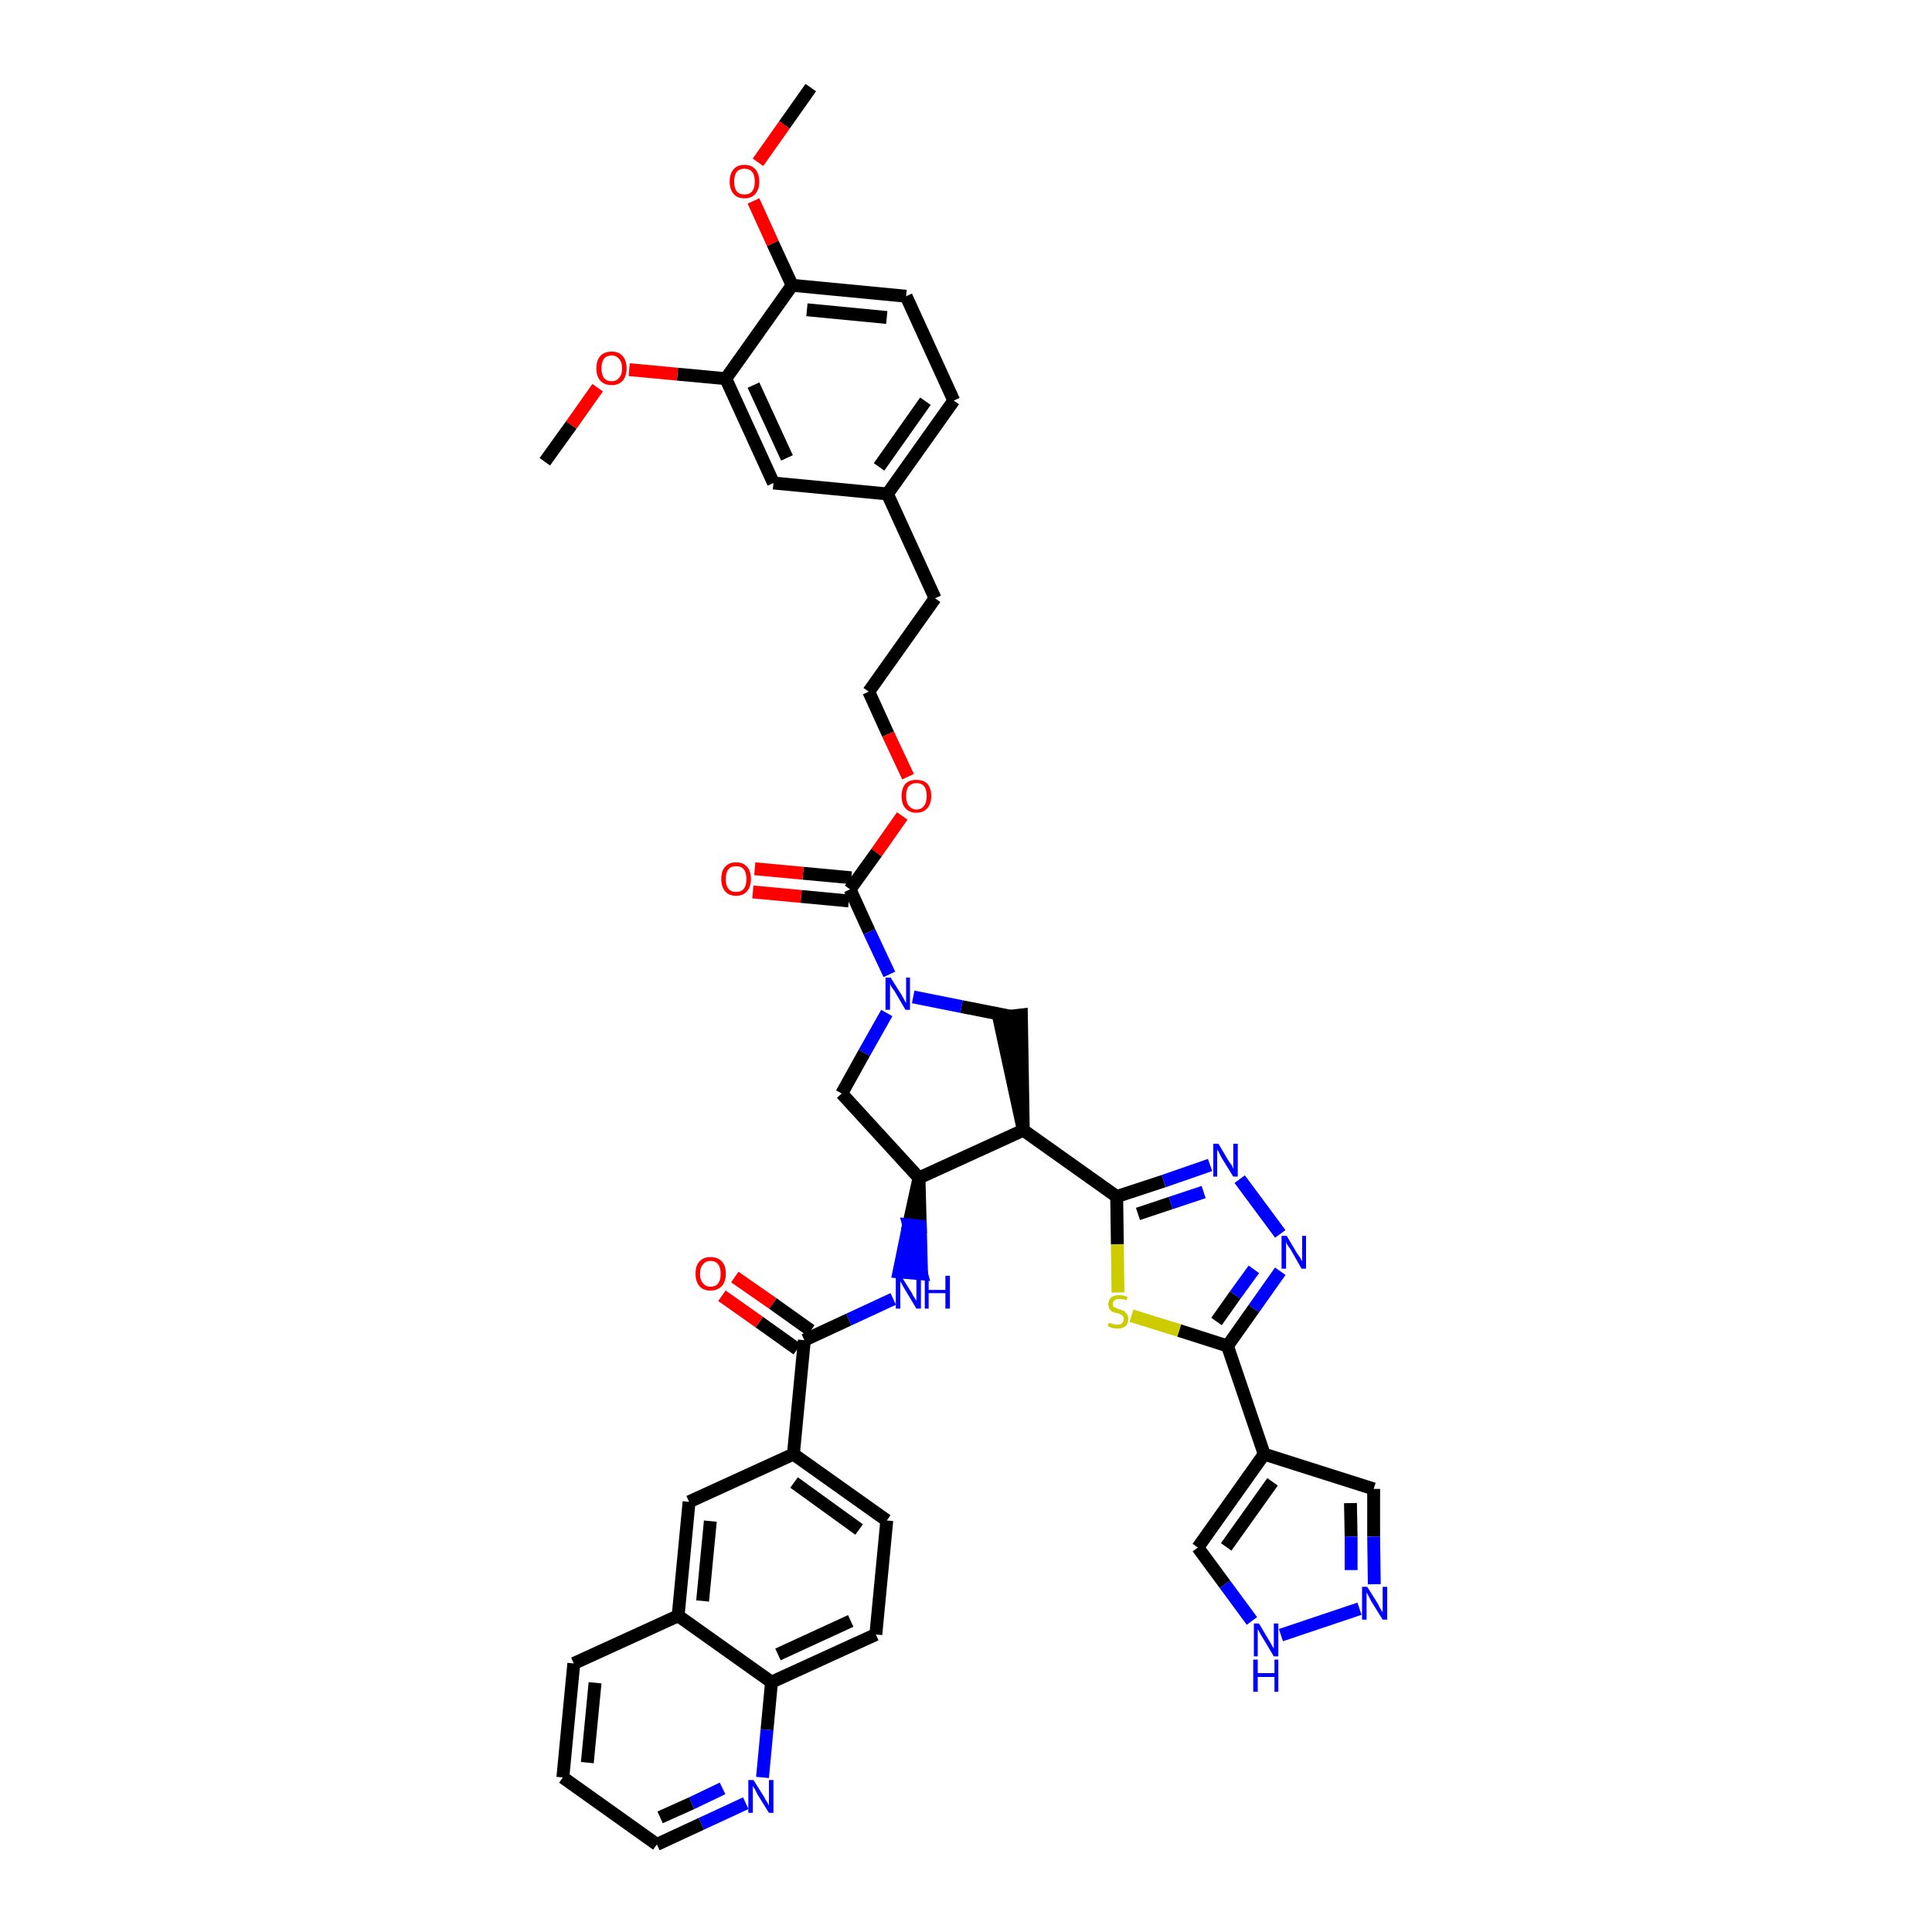 <?xml version='1.0' encoding='iso-8859-1'?>
<svg version='1.1' baseProfile='full'
              xmlns='http://www.w3.org/2000/svg'
                      xmlns:rdkit='http://www.rdkit.org/xml'
                      xmlns:xlink='http://www.w3.org/1999/xlink'
                  xml:space='preserve'
width='300px' height='300px' viewBox='0 0 300 300'>
<!-- END OF HEADER -->
<path class='bond-0 atom-0 atom-1' d='M 125.9,13.6 L 121.8,19.4' style='fill:none;fill-rule:evenodd;stroke:#000000;stroke-width:2.0px;stroke-linecap:butt;stroke-linejoin:miter;stroke-opacity:1' />
<path class='bond-0 atom-0 atom-1' d='M 121.8,19.4 L 117.7,25.2' style='fill:none;fill-rule:evenodd;stroke:#FF0000;stroke-width:2.0px;stroke-linecap:butt;stroke-linejoin:miter;stroke-opacity:1' />
<path class='bond-1 atom-1 atom-2' d='M 117.0,31.2 L 120.0,37.8' style='fill:none;fill-rule:evenodd;stroke:#FF0000;stroke-width:2.0px;stroke-linecap:butt;stroke-linejoin:miter;stroke-opacity:1' />
<path class='bond-1 atom-1 atom-2' d='M 120.0,37.8 L 123.0,44.3' style='fill:none;fill-rule:evenodd;stroke:#000000;stroke-width:2.0px;stroke-linecap:butt;stroke-linejoin:miter;stroke-opacity:1' />
<path class='bond-2 atom-2 atom-3' d='M 123.0,44.3 L 140.7,46.0' style='fill:none;fill-rule:evenodd;stroke:#000000;stroke-width:2.0px;stroke-linecap:butt;stroke-linejoin:miter;stroke-opacity:1' />
<path class='bond-2 atom-2 atom-3' d='M 125.3,48.1 L 137.7,49.3' style='fill:none;fill-rule:evenodd;stroke:#000000;stroke-width:2.0px;stroke-linecap:butt;stroke-linejoin:miter;stroke-opacity:1' />
<path class='bond-42 atom-40 atom-2' d='M 112.7,58.8 L 123.0,44.3' style='fill:none;fill-rule:evenodd;stroke:#000000;stroke-width:2.0px;stroke-linecap:butt;stroke-linejoin:miter;stroke-opacity:1' />
<path class='bond-3 atom-3 atom-4' d='M 140.7,46.0 L 148.1,62.2' style='fill:none;fill-rule:evenodd;stroke:#000000;stroke-width:2.0px;stroke-linecap:butt;stroke-linejoin:miter;stroke-opacity:1' />
<path class='bond-4 atom-4 atom-5' d='M 148.1,62.2 L 137.8,76.7' style='fill:none;fill-rule:evenodd;stroke:#000000;stroke-width:2.0px;stroke-linecap:butt;stroke-linejoin:miter;stroke-opacity:1' />
<path class='bond-4 atom-4 atom-5' d='M 143.7,62.3 L 136.5,72.5' style='fill:none;fill-rule:evenodd;stroke:#000000;stroke-width:2.0px;stroke-linecap:butt;stroke-linejoin:miter;stroke-opacity:1' />
<path class='bond-5 atom-5 atom-6' d='M 137.8,76.7 L 145.2,92.9' style='fill:none;fill-rule:evenodd;stroke:#000000;stroke-width:2.0px;stroke-linecap:butt;stroke-linejoin:miter;stroke-opacity:1' />
<path class='bond-38 atom-5 atom-39' d='M 137.8,76.7 L 120.1,75.0' style='fill:none;fill-rule:evenodd;stroke:#000000;stroke-width:2.0px;stroke-linecap:butt;stroke-linejoin:miter;stroke-opacity:1' />
<path class='bond-6 atom-6 atom-7' d='M 145.2,92.9 L 134.9,107.4' style='fill:none;fill-rule:evenodd;stroke:#000000;stroke-width:2.0px;stroke-linecap:butt;stroke-linejoin:miter;stroke-opacity:1' />
<path class='bond-7 atom-7 atom-8' d='M 134.9,107.4 L 137.9,114.0' style='fill:none;fill-rule:evenodd;stroke:#000000;stroke-width:2.0px;stroke-linecap:butt;stroke-linejoin:miter;stroke-opacity:1' />
<path class='bond-7 atom-7 atom-8' d='M 137.9,114.0 L 141.0,120.6' style='fill:none;fill-rule:evenodd;stroke:#FF0000;stroke-width:2.0px;stroke-linecap:butt;stroke-linejoin:miter;stroke-opacity:1' />
<path class='bond-8 atom-8 atom-9' d='M 140.1,126.7 L 136.1,132.4' style='fill:none;fill-rule:evenodd;stroke:#FF0000;stroke-width:2.0px;stroke-linecap:butt;stroke-linejoin:miter;stroke-opacity:1' />
<path class='bond-8 atom-8 atom-9' d='M 136.1,132.4 L 132.0,138.1' style='fill:none;fill-rule:evenodd;stroke:#000000;stroke-width:2.0px;stroke-linecap:butt;stroke-linejoin:miter;stroke-opacity:1' />
<path class='bond-9 atom-9 atom-10' d='M 132.2,136.3 L 124.7,135.6' style='fill:none;fill-rule:evenodd;stroke:#000000;stroke-width:2.0px;stroke-linecap:butt;stroke-linejoin:miter;stroke-opacity:1' />
<path class='bond-9 atom-9 atom-10' d='M 124.7,135.6 L 117.2,134.9' style='fill:none;fill-rule:evenodd;stroke:#FF0000;stroke-width:2.0px;stroke-linecap:butt;stroke-linejoin:miter;stroke-opacity:1' />
<path class='bond-9 atom-9 atom-10' d='M 131.8,139.9 L 124.4,139.2' style='fill:none;fill-rule:evenodd;stroke:#000000;stroke-width:2.0px;stroke-linecap:butt;stroke-linejoin:miter;stroke-opacity:1' />
<path class='bond-9 atom-9 atom-10' d='M 124.4,139.2 L 116.9,138.5' style='fill:none;fill-rule:evenodd;stroke:#FF0000;stroke-width:2.0px;stroke-linecap:butt;stroke-linejoin:miter;stroke-opacity:1' />
<path class='bond-10 atom-9 atom-11' d='M 132.0,138.1 L 135.0,144.7' style='fill:none;fill-rule:evenodd;stroke:#000000;stroke-width:2.0px;stroke-linecap:butt;stroke-linejoin:miter;stroke-opacity:1' />
<path class='bond-10 atom-9 atom-11' d='M 135.0,144.7 L 138.1,151.3' style='fill:none;fill-rule:evenodd;stroke:#0000FF;stroke-width:2.0px;stroke-linecap:butt;stroke-linejoin:miter;stroke-opacity:1' />
<path class='bond-11 atom-11 atom-12' d='M 137.7,157.3 L 134.2,163.5' style='fill:none;fill-rule:evenodd;stroke:#0000FF;stroke-width:2.0px;stroke-linecap:butt;stroke-linejoin:miter;stroke-opacity:1' />
<path class='bond-11 atom-11 atom-12' d='M 134.2,163.5 L 130.7,169.8' style='fill:none;fill-rule:evenodd;stroke:#000000;stroke-width:2.0px;stroke-linecap:butt;stroke-linejoin:miter;stroke-opacity:1' />
<path class='bond-43 atom-38 atom-11' d='M 156.9,157.8 L 149.3,156.3' style='fill:none;fill-rule:evenodd;stroke:#000000;stroke-width:2.0px;stroke-linecap:butt;stroke-linejoin:miter;stroke-opacity:1' />
<path class='bond-43 atom-38 atom-11' d='M 149.3,156.3 L 141.8,154.8' style='fill:none;fill-rule:evenodd;stroke:#0000FF;stroke-width:2.0px;stroke-linecap:butt;stroke-linejoin:miter;stroke-opacity:1' />
<path class='bond-12 atom-12 atom-13' d='M 130.7,169.8 L 142.7,182.9' style='fill:none;fill-rule:evenodd;stroke:#000000;stroke-width:2.0px;stroke-linecap:butt;stroke-linejoin:miter;stroke-opacity:1' />
<path class='bond-13 atom-13 atom-14' d='M 142.7,182.9 L 141.1,190.2 L 142.9,190.4 Z' style='fill:#000000;fill-rule:evenodd;fill-opacity:1;stroke:#000000;stroke-width:2.0px;stroke-linecap:butt;stroke-linejoin:miter;stroke-opacity:1;' />
<path class='bond-13 atom-13 atom-14' d='M 141.1,190.2 L 143.1,197.8 L 139.6,197.5 Z' style='fill:#0000FF;fill-rule:evenodd;fill-opacity:1;stroke:#0000FF;stroke-width:2.0px;stroke-linecap:butt;stroke-linejoin:miter;stroke-opacity:1;' />
<path class='bond-13 atom-13 atom-14' d='M 141.1,190.2 L 142.9,190.4 L 143.1,197.8 Z' style='fill:#0000FF;fill-rule:evenodd;fill-opacity:1;stroke:#0000FF;stroke-width:2.0px;stroke-linecap:butt;stroke-linejoin:miter;stroke-opacity:1;' />
<path class='bond-26 atom-13 atom-27' d='M 142.7,182.9 L 158.9,175.5' style='fill:none;fill-rule:evenodd;stroke:#000000;stroke-width:2.0px;stroke-linecap:butt;stroke-linejoin:miter;stroke-opacity:1' />
<path class='bond-14 atom-14 atom-15' d='M 138.7,201.7 L 131.8,204.9' style='fill:none;fill-rule:evenodd;stroke:#0000FF;stroke-width:2.0px;stroke-linecap:butt;stroke-linejoin:miter;stroke-opacity:1' />
<path class='bond-14 atom-14 atom-15' d='M 131.8,204.9 L 124.9,208.1' style='fill:none;fill-rule:evenodd;stroke:#000000;stroke-width:2.0px;stroke-linecap:butt;stroke-linejoin:miter;stroke-opacity:1' />
<path class='bond-15 atom-15 atom-16' d='M 125.9,206.6 L 120.0,202.4' style='fill:none;fill-rule:evenodd;stroke:#000000;stroke-width:2.0px;stroke-linecap:butt;stroke-linejoin:miter;stroke-opacity:1' />
<path class='bond-15 atom-15 atom-16' d='M 120.0,202.4 L 114.1,198.3' style='fill:none;fill-rule:evenodd;stroke:#FF0000;stroke-width:2.0px;stroke-linecap:butt;stroke-linejoin:miter;stroke-opacity:1' />
<path class='bond-15 atom-15 atom-16' d='M 123.8,209.5 L 117.9,205.3' style='fill:none;fill-rule:evenodd;stroke:#000000;stroke-width:2.0px;stroke-linecap:butt;stroke-linejoin:miter;stroke-opacity:1' />
<path class='bond-15 atom-15 atom-16' d='M 117.9,205.3 L 112.1,201.2' style='fill:none;fill-rule:evenodd;stroke:#FF0000;stroke-width:2.0px;stroke-linecap:butt;stroke-linejoin:miter;stroke-opacity:1' />
<path class='bond-16 atom-15 atom-17' d='M 124.9,208.1 L 123.2,225.8' style='fill:none;fill-rule:evenodd;stroke:#000000;stroke-width:2.0px;stroke-linecap:butt;stroke-linejoin:miter;stroke-opacity:1' />
<path class='bond-17 atom-17 atom-18' d='M 123.2,225.8 L 137.7,236.1' style='fill:none;fill-rule:evenodd;stroke:#000000;stroke-width:2.0px;stroke-linecap:butt;stroke-linejoin:miter;stroke-opacity:1' />
<path class='bond-17 atom-17 atom-18' d='M 123.3,230.2 L 133.4,237.5' style='fill:none;fill-rule:evenodd;stroke:#000000;stroke-width:2.0px;stroke-linecap:butt;stroke-linejoin:miter;stroke-opacity:1' />
<path class='bond-44 atom-26 atom-17' d='M 107.0,233.2 L 123.2,225.8' style='fill:none;fill-rule:evenodd;stroke:#000000;stroke-width:2.0px;stroke-linecap:butt;stroke-linejoin:miter;stroke-opacity:1' />
<path class='bond-18 atom-18 atom-19' d='M 137.7,236.1 L 136.0,253.8' style='fill:none;fill-rule:evenodd;stroke:#000000;stroke-width:2.0px;stroke-linecap:butt;stroke-linejoin:miter;stroke-opacity:1' />
<path class='bond-19 atom-19 atom-20' d='M 136.0,253.8 L 119.8,261.2' style='fill:none;fill-rule:evenodd;stroke:#000000;stroke-width:2.0px;stroke-linecap:butt;stroke-linejoin:miter;stroke-opacity:1' />
<path class='bond-19 atom-19 atom-20' d='M 132.1,251.7 L 120.8,256.9' style='fill:none;fill-rule:evenodd;stroke:#000000;stroke-width:2.0px;stroke-linecap:butt;stroke-linejoin:miter;stroke-opacity:1' />
<path class='bond-20 atom-20 atom-21' d='M 119.8,261.2 L 119.1,268.6' style='fill:none;fill-rule:evenodd;stroke:#000000;stroke-width:2.0px;stroke-linecap:butt;stroke-linejoin:miter;stroke-opacity:1' />
<path class='bond-20 atom-20 atom-21' d='M 119.1,268.6 L 118.4,276.0' style='fill:none;fill-rule:evenodd;stroke:#0000FF;stroke-width:2.0px;stroke-linecap:butt;stroke-linejoin:miter;stroke-opacity:1' />
<path class='bond-46 atom-25 atom-20' d='M 105.3,250.9 L 119.8,261.2' style='fill:none;fill-rule:evenodd;stroke:#000000;stroke-width:2.0px;stroke-linecap:butt;stroke-linejoin:miter;stroke-opacity:1' />
<path class='bond-21 atom-21 atom-22' d='M 115.8,280.0 L 108.9,283.2' style='fill:none;fill-rule:evenodd;stroke:#0000FF;stroke-width:2.0px;stroke-linecap:butt;stroke-linejoin:miter;stroke-opacity:1' />
<path class='bond-21 atom-21 atom-22' d='M 108.9,283.2 L 102.0,286.4' style='fill:none;fill-rule:evenodd;stroke:#000000;stroke-width:2.0px;stroke-linecap:butt;stroke-linejoin:miter;stroke-opacity:1' />
<path class='bond-21 atom-21 atom-22' d='M 112.2,277.7 L 107.4,280.0' style='fill:none;fill-rule:evenodd;stroke:#0000FF;stroke-width:2.0px;stroke-linecap:butt;stroke-linejoin:miter;stroke-opacity:1' />
<path class='bond-21 atom-21 atom-22' d='M 107.4,280.0 L 102.5,282.2' style='fill:none;fill-rule:evenodd;stroke:#000000;stroke-width:2.0px;stroke-linecap:butt;stroke-linejoin:miter;stroke-opacity:1' />
<path class='bond-22 atom-22 atom-23' d='M 102.0,286.4 L 87.4,276.0' style='fill:none;fill-rule:evenodd;stroke:#000000;stroke-width:2.0px;stroke-linecap:butt;stroke-linejoin:miter;stroke-opacity:1' />
<path class='bond-23 atom-23 atom-24' d='M 87.4,276.0 L 89.1,258.3' style='fill:none;fill-rule:evenodd;stroke:#000000;stroke-width:2.0px;stroke-linecap:butt;stroke-linejoin:miter;stroke-opacity:1' />
<path class='bond-23 atom-23 atom-24' d='M 91.2,273.7 L 92.4,261.3' style='fill:none;fill-rule:evenodd;stroke:#000000;stroke-width:2.0px;stroke-linecap:butt;stroke-linejoin:miter;stroke-opacity:1' />
<path class='bond-24 atom-24 atom-25' d='M 89.1,258.3 L 105.3,250.9' style='fill:none;fill-rule:evenodd;stroke:#000000;stroke-width:2.0px;stroke-linecap:butt;stroke-linejoin:miter;stroke-opacity:1' />
<path class='bond-25 atom-25 atom-26' d='M 105.3,250.9 L 107.0,233.2' style='fill:none;fill-rule:evenodd;stroke:#000000;stroke-width:2.0px;stroke-linecap:butt;stroke-linejoin:miter;stroke-opacity:1' />
<path class='bond-25 atom-25 atom-26' d='M 109.1,248.6 L 110.3,236.2' style='fill:none;fill-rule:evenodd;stroke:#000000;stroke-width:2.0px;stroke-linecap:butt;stroke-linejoin:miter;stroke-opacity:1' />
<path class='bond-27 atom-27 atom-28' d='M 158.9,175.5 L 173.4,185.8' style='fill:none;fill-rule:evenodd;stroke:#000000;stroke-width:2.0px;stroke-linecap:butt;stroke-linejoin:miter;stroke-opacity:1' />
<path class='bond-37 atom-27 atom-38' d='M 158.9,175.5 L 158.6,157.6 L 155.1,158.0 Z' style='fill:#000000;fill-rule:evenodd;fill-opacity:1;stroke:#000000;stroke-width:2.0px;stroke-linecap:butt;stroke-linejoin:miter;stroke-opacity:1;' />
<path class='bond-28 atom-28 atom-29' d='M 173.4,185.8 L 180.7,183.4' style='fill:none;fill-rule:evenodd;stroke:#000000;stroke-width:2.0px;stroke-linecap:butt;stroke-linejoin:miter;stroke-opacity:1' />
<path class='bond-28 atom-28 atom-29' d='M 180.7,183.4 L 187.9,180.9' style='fill:none;fill-rule:evenodd;stroke:#0000FF;stroke-width:2.0px;stroke-linecap:butt;stroke-linejoin:miter;stroke-opacity:1' />
<path class='bond-28 atom-28 atom-29' d='M 176.7,188.5 L 181.8,186.8' style='fill:none;fill-rule:evenodd;stroke:#000000;stroke-width:2.0px;stroke-linecap:butt;stroke-linejoin:miter;stroke-opacity:1' />
<path class='bond-28 atom-28 atom-29' d='M 181.8,186.8 L 186.9,185.1' style='fill:none;fill-rule:evenodd;stroke:#0000FF;stroke-width:2.0px;stroke-linecap:butt;stroke-linejoin:miter;stroke-opacity:1' />
<path class='bond-45 atom-37 atom-28' d='M 173.6,200.7 L 173.5,193.2' style='fill:none;fill-rule:evenodd;stroke:#CCCC00;stroke-width:2.0px;stroke-linecap:butt;stroke-linejoin:miter;stroke-opacity:1' />
<path class='bond-45 atom-37 atom-28' d='M 173.5,193.2 L 173.4,185.8' style='fill:none;fill-rule:evenodd;stroke:#000000;stroke-width:2.0px;stroke-linecap:butt;stroke-linejoin:miter;stroke-opacity:1' />
<path class='bond-29 atom-29 atom-30' d='M 192.5,183.1 L 198.8,191.6' style='fill:none;fill-rule:evenodd;stroke:#0000FF;stroke-width:2.0px;stroke-linecap:butt;stroke-linejoin:miter;stroke-opacity:1' />
<path class='bond-30 atom-30 atom-31' d='M 198.8,197.4 L 194.7,203.2' style='fill:none;fill-rule:evenodd;stroke:#0000FF;stroke-width:2.0px;stroke-linecap:butt;stroke-linejoin:miter;stroke-opacity:1' />
<path class='bond-30 atom-30 atom-31' d='M 194.7,203.2 L 190.6,209.0' style='fill:none;fill-rule:evenodd;stroke:#000000;stroke-width:2.0px;stroke-linecap:butt;stroke-linejoin:miter;stroke-opacity:1' />
<path class='bond-30 atom-30 atom-31' d='M 194.7,197.1 L 191.8,201.1' style='fill:none;fill-rule:evenodd;stroke:#0000FF;stroke-width:2.0px;stroke-linecap:butt;stroke-linejoin:miter;stroke-opacity:1' />
<path class='bond-30 atom-30 atom-31' d='M 191.8,201.1 L 188.9,205.2' style='fill:none;fill-rule:evenodd;stroke:#000000;stroke-width:2.0px;stroke-linecap:butt;stroke-linejoin:miter;stroke-opacity:1' />
<path class='bond-31 atom-31 atom-32' d='M 190.6,209.0 L 196.3,225.8' style='fill:none;fill-rule:evenodd;stroke:#000000;stroke-width:2.0px;stroke-linecap:butt;stroke-linejoin:miter;stroke-opacity:1' />
<path class='bond-36 atom-31 atom-37' d='M 190.6,209.0 L 183.1,206.6' style='fill:none;fill-rule:evenodd;stroke:#000000;stroke-width:2.0px;stroke-linecap:butt;stroke-linejoin:miter;stroke-opacity:1' />
<path class='bond-36 atom-31 atom-37' d='M 183.1,206.6 L 175.7,204.3' style='fill:none;fill-rule:evenodd;stroke:#CCCC00;stroke-width:2.0px;stroke-linecap:butt;stroke-linejoin:miter;stroke-opacity:1' />
<path class='bond-32 atom-32 atom-33' d='M 196.3,225.8 L 213.3,231.2' style='fill:none;fill-rule:evenodd;stroke:#000000;stroke-width:2.0px;stroke-linecap:butt;stroke-linejoin:miter;stroke-opacity:1' />
<path class='bond-47 atom-36 atom-32' d='M 186.0,240.3 L 196.3,225.8' style='fill:none;fill-rule:evenodd;stroke:#000000;stroke-width:2.0px;stroke-linecap:butt;stroke-linejoin:miter;stroke-opacity:1' />
<path class='bond-47 atom-36 atom-32' d='M 190.4,240.2 L 197.6,230.1' style='fill:none;fill-rule:evenodd;stroke:#000000;stroke-width:2.0px;stroke-linecap:butt;stroke-linejoin:miter;stroke-opacity:1' />
<path class='bond-33 atom-33 atom-34' d='M 213.3,231.2 L 213.3,238.6' style='fill:none;fill-rule:evenodd;stroke:#000000;stroke-width:2.0px;stroke-linecap:butt;stroke-linejoin:miter;stroke-opacity:1' />
<path class='bond-33 atom-33 atom-34' d='M 213.3,238.6 L 213.4,246.0' style='fill:none;fill-rule:evenodd;stroke:#0000FF;stroke-width:2.0px;stroke-linecap:butt;stroke-linejoin:miter;stroke-opacity:1' />
<path class='bond-33 atom-33 atom-34' d='M 209.7,233.4 L 209.8,238.6' style='fill:none;fill-rule:evenodd;stroke:#000000;stroke-width:2.0px;stroke-linecap:butt;stroke-linejoin:miter;stroke-opacity:1' />
<path class='bond-33 atom-33 atom-34' d='M 209.8,238.6 L 209.8,243.8' style='fill:none;fill-rule:evenodd;stroke:#0000FF;stroke-width:2.0px;stroke-linecap:butt;stroke-linejoin:miter;stroke-opacity:1' />
<path class='bond-34 atom-34 atom-35' d='M 211.1,249.8 L 198.9,253.9' style='fill:none;fill-rule:evenodd;stroke:#0000FF;stroke-width:2.0px;stroke-linecap:butt;stroke-linejoin:miter;stroke-opacity:1' />
<path class='bond-35 atom-35 atom-36' d='M 194.4,251.7 L 190.2,246.0' style='fill:none;fill-rule:evenodd;stroke:#0000FF;stroke-width:2.0px;stroke-linecap:butt;stroke-linejoin:miter;stroke-opacity:1' />
<path class='bond-35 atom-35 atom-36' d='M 190.2,246.0 L 186.0,240.3' style='fill:none;fill-rule:evenodd;stroke:#000000;stroke-width:2.0px;stroke-linecap:butt;stroke-linejoin:miter;stroke-opacity:1' />
<path class='bond-39 atom-39 atom-40' d='M 120.1,75.0 L 112.7,58.8' style='fill:none;fill-rule:evenodd;stroke:#000000;stroke-width:2.0px;stroke-linecap:butt;stroke-linejoin:miter;stroke-opacity:1' />
<path class='bond-39 atom-39 atom-40' d='M 122.2,71.1 L 117.0,59.8' style='fill:none;fill-rule:evenodd;stroke:#000000;stroke-width:2.0px;stroke-linecap:butt;stroke-linejoin:miter;stroke-opacity:1' />
<path class='bond-40 atom-40 atom-41' d='M 112.7,58.8 L 105.2,58.1' style='fill:none;fill-rule:evenodd;stroke:#000000;stroke-width:2.0px;stroke-linecap:butt;stroke-linejoin:miter;stroke-opacity:1' />
<path class='bond-40 atom-40 atom-41' d='M 105.2,58.1 L 97.7,57.4' style='fill:none;fill-rule:evenodd;stroke:#FF0000;stroke-width:2.0px;stroke-linecap:butt;stroke-linejoin:miter;stroke-opacity:1' />
<path class='bond-41 atom-41 atom-42' d='M 92.8,60.2 L 88.7,66.0' style='fill:none;fill-rule:evenodd;stroke:#FF0000;stroke-width:2.0px;stroke-linecap:butt;stroke-linejoin:miter;stroke-opacity:1' />
<path class='bond-41 atom-41 atom-42' d='M 88.7,66.0 L 84.6,71.7' style='fill:none;fill-rule:evenodd;stroke:#000000;stroke-width:2.0px;stroke-linecap:butt;stroke-linejoin:miter;stroke-opacity:1' />
<path  class='atom-1' d='M 113.3 28.2
Q 113.3 27.0, 113.9 26.3
Q 114.5 25.6, 115.6 25.6
Q 116.7 25.6, 117.3 26.3
Q 117.9 27.0, 117.9 28.2
Q 117.9 29.4, 117.3 30.1
Q 116.7 30.8, 115.6 30.8
Q 114.5 30.8, 113.9 30.1
Q 113.3 29.4, 113.3 28.2
M 115.6 30.2
Q 116.4 30.2, 116.8 29.7
Q 117.2 29.2, 117.2 28.2
Q 117.2 27.2, 116.8 26.7
Q 116.4 26.2, 115.6 26.2
Q 114.8 26.2, 114.4 26.7
Q 114.0 27.2, 114.0 28.2
Q 114.0 29.2, 114.4 29.7
Q 114.8 30.2, 115.6 30.2
' fill='#FF0000'/>
<path  class='atom-8' d='M 140.0 123.6
Q 140.0 122.4, 140.6 121.7
Q 141.2 121.1, 142.3 121.1
Q 143.4 121.1, 144.0 121.7
Q 144.6 122.4, 144.6 123.6
Q 144.6 124.8, 144.0 125.5
Q 143.4 126.2, 142.3 126.2
Q 141.2 126.2, 140.6 125.5
Q 140.0 124.9, 140.0 123.6
M 142.3 125.7
Q 143.1 125.7, 143.5 125.1
Q 143.9 124.6, 143.9 123.6
Q 143.9 122.6, 143.5 122.1
Q 143.1 121.6, 142.3 121.6
Q 141.6 121.6, 141.1 122.1
Q 140.7 122.6, 140.7 123.6
Q 140.7 124.6, 141.1 125.1
Q 141.6 125.7, 142.3 125.7
' fill='#FF0000'/>
<path  class='atom-10' d='M 112.0 136.5
Q 112.0 135.2, 112.6 134.6
Q 113.2 133.9, 114.3 133.9
Q 115.4 133.9, 116.0 134.6
Q 116.6 135.2, 116.6 136.5
Q 116.6 137.7, 116.0 138.4
Q 115.4 139.1, 114.3 139.1
Q 113.2 139.1, 112.6 138.4
Q 112.0 137.7, 112.0 136.5
M 114.3 138.5
Q 115.1 138.5, 115.5 138.0
Q 115.9 137.5, 115.9 136.5
Q 115.9 135.5, 115.5 135.0
Q 115.1 134.5, 114.3 134.5
Q 113.5 134.5, 113.1 135.0
Q 112.7 135.5, 112.7 136.5
Q 112.7 137.5, 113.1 138.0
Q 113.5 138.5, 114.3 138.5
' fill='#FF0000'/>
<path  class='atom-11' d='M 138.3 151.8
L 140.0 154.5
Q 140.1 154.7, 140.4 155.2
Q 140.6 155.7, 140.7 155.7
L 140.7 151.8
L 141.3 151.8
L 141.3 156.8
L 140.6 156.8
L 138.9 153.9
Q 138.7 153.6, 138.4 153.2
Q 138.2 152.8, 138.2 152.7
L 138.2 156.8
L 137.5 156.8
L 137.5 151.8
L 138.3 151.8
' fill='#0000FF'/>
<path  class='atom-14' d='M 139.9 198.1
L 141.6 200.8
Q 141.7 201.1, 142.0 201.5
Q 142.3 202.0, 142.3 202.0
L 142.3 198.1
L 143.0 198.1
L 143.0 203.2
L 142.3 203.2
L 140.5 200.2
Q 140.3 199.9, 140.1 199.5
Q 139.9 199.1, 139.8 199.0
L 139.8 203.2
L 139.1 203.2
L 139.1 198.1
L 139.9 198.1
' fill='#0000FF'/>
<path  class='atom-14' d='M 143.6 198.1
L 144.2 198.1
L 144.2 200.3
L 146.8 200.3
L 146.8 198.1
L 147.5 198.1
L 147.5 203.2
L 146.8 203.2
L 146.8 200.8
L 144.2 200.8
L 144.2 203.2
L 143.6 203.2
L 143.6 198.1
' fill='#0000FF'/>
<path  class='atom-16' d='M 108.0 197.8
Q 108.0 196.5, 108.6 195.9
Q 109.2 195.2, 110.3 195.2
Q 111.5 195.2, 112.1 195.9
Q 112.7 196.5, 112.7 197.8
Q 112.7 199.0, 112.1 199.7
Q 111.4 200.4, 110.3 200.4
Q 109.2 200.4, 108.6 199.7
Q 108.0 199.0, 108.0 197.8
M 110.3 199.8
Q 111.1 199.8, 111.5 199.3
Q 111.9 198.8, 111.9 197.8
Q 111.9 196.8, 111.5 196.3
Q 111.1 195.8, 110.3 195.8
Q 109.6 195.8, 109.2 196.3
Q 108.7 196.8, 108.7 197.8
Q 108.7 198.8, 109.2 199.3
Q 109.6 199.8, 110.3 199.8
' fill='#FF0000'/>
<path  class='atom-21' d='M 117.0 276.4
L 118.7 279.1
Q 118.8 279.4, 119.1 279.8
Q 119.4 280.3, 119.4 280.4
L 119.4 276.4
L 120.1 276.4
L 120.1 281.5
L 119.4 281.5
L 117.6 278.6
Q 117.4 278.2, 117.2 277.8
Q 116.9 277.4, 116.9 277.3
L 116.9 281.5
L 116.2 281.5
L 116.2 276.4
L 117.0 276.4
' fill='#0000FF'/>
<path  class='atom-29' d='M 189.2 177.6
L 190.8 180.3
Q 191.0 180.6, 191.3 181.0
Q 191.5 181.5, 191.5 181.5
L 191.5 177.6
L 192.2 177.6
L 192.2 182.7
L 191.5 182.7
L 189.7 179.8
Q 189.5 179.4, 189.3 179.0
Q 189.1 178.6, 189.0 178.5
L 189.0 182.7
L 188.4 182.7
L 188.4 177.6
L 189.2 177.6
' fill='#0000FF'/>
<path  class='atom-30' d='M 199.8 191.9
L 201.4 194.6
Q 201.6 194.9, 201.9 195.3
Q 202.1 195.8, 202.2 195.8
L 202.2 191.9
L 202.8 191.9
L 202.8 197.0
L 202.1 197.0
L 200.4 194.0
Q 200.2 193.7, 199.9 193.3
Q 199.7 192.9, 199.7 192.8
L 199.7 197.0
L 199.0 197.0
L 199.0 191.9
L 199.8 191.9
' fill='#0000FF'/>
<path  class='atom-34' d='M 212.3 246.4
L 214.0 249.1
Q 214.1 249.4, 214.4 249.9
Q 214.7 250.3, 214.7 250.4
L 214.7 246.4
L 215.4 246.4
L 215.4 251.5
L 214.7 251.5
L 212.9 248.6
Q 212.7 248.2, 212.5 247.8
Q 212.3 247.4, 212.2 247.3
L 212.2 251.5
L 211.5 251.5
L 211.5 246.4
L 212.3 246.4
' fill='#0000FF'/>
<path  class='atom-35' d='M 195.5 252.1
L 197.1 254.8
Q 197.3 255.1, 197.5 255.5
Q 197.8 256.0, 197.8 256.0
L 197.8 252.1
L 198.5 252.1
L 198.5 257.2
L 197.8 257.2
L 196.0 254.2
Q 195.8 253.9, 195.6 253.5
Q 195.4 253.1, 195.3 253.0
L 195.3 257.2
L 194.7 257.2
L 194.7 252.1
L 195.5 252.1
' fill='#0000FF'/>
<path  class='atom-35' d='M 194.6 257.7
L 195.3 257.7
L 195.3 259.8
L 197.9 259.8
L 197.9 257.7
L 198.5 257.7
L 198.5 262.7
L 197.9 262.7
L 197.9 260.4
L 195.3 260.4
L 195.3 262.7
L 194.6 262.7
L 194.6 257.7
' fill='#0000FF'/>
<path  class='atom-37' d='M 172.2 205.4
Q 172.2 205.4, 172.5 205.5
Q 172.7 205.6, 173.0 205.6
Q 173.2 205.7, 173.5 205.7
Q 174.0 205.7, 174.2 205.5
Q 174.5 205.2, 174.5 204.8
Q 174.5 204.6, 174.4 204.4
Q 174.2 204.2, 174.0 204.1
Q 173.8 204.0, 173.5 203.9
Q 173.0 203.8, 172.7 203.7
Q 172.5 203.5, 172.3 203.3
Q 172.1 203.0, 172.1 202.5
Q 172.1 201.9, 172.5 201.5
Q 173.0 201.1, 173.8 201.1
Q 174.4 201.1, 175.1 201.4
L 174.9 201.9
Q 174.3 201.7, 173.8 201.7
Q 173.3 201.7, 173.1 201.9
Q 172.8 202.1, 172.8 202.4
Q 172.8 202.7, 172.9 202.9
Q 173.1 203.0, 173.3 203.1
Q 173.5 203.2, 173.8 203.3
Q 174.3 203.5, 174.6 203.6
Q 174.8 203.8, 175.0 204.1
Q 175.2 204.3, 175.2 204.8
Q 175.2 205.5, 174.8 205.9
Q 174.3 206.3, 173.5 206.3
Q 173.1 206.3, 172.7 206.2
Q 172.4 206.1, 172.0 205.9
L 172.2 205.4
' fill='#CCCC00'/>
<path  class='atom-41' d='M 92.6 57.2
Q 92.6 56.0, 93.2 55.3
Q 93.8 54.6, 95.0 54.6
Q 96.1 54.6, 96.7 55.3
Q 97.3 56.0, 97.3 57.2
Q 97.3 58.4, 96.7 59.1
Q 96.1 59.8, 95.0 59.8
Q 93.8 59.8, 93.2 59.1
Q 92.6 58.4, 92.6 57.2
M 95.0 59.2
Q 95.7 59.2, 96.1 58.7
Q 96.6 58.2, 96.6 57.2
Q 96.6 56.2, 96.1 55.7
Q 95.7 55.2, 95.0 55.2
Q 94.2 55.2, 93.8 55.7
Q 93.4 56.2, 93.4 57.2
Q 93.4 58.2, 93.8 58.7
Q 94.2 59.2, 95.0 59.2
' fill='#FF0000'/>
</svg>
